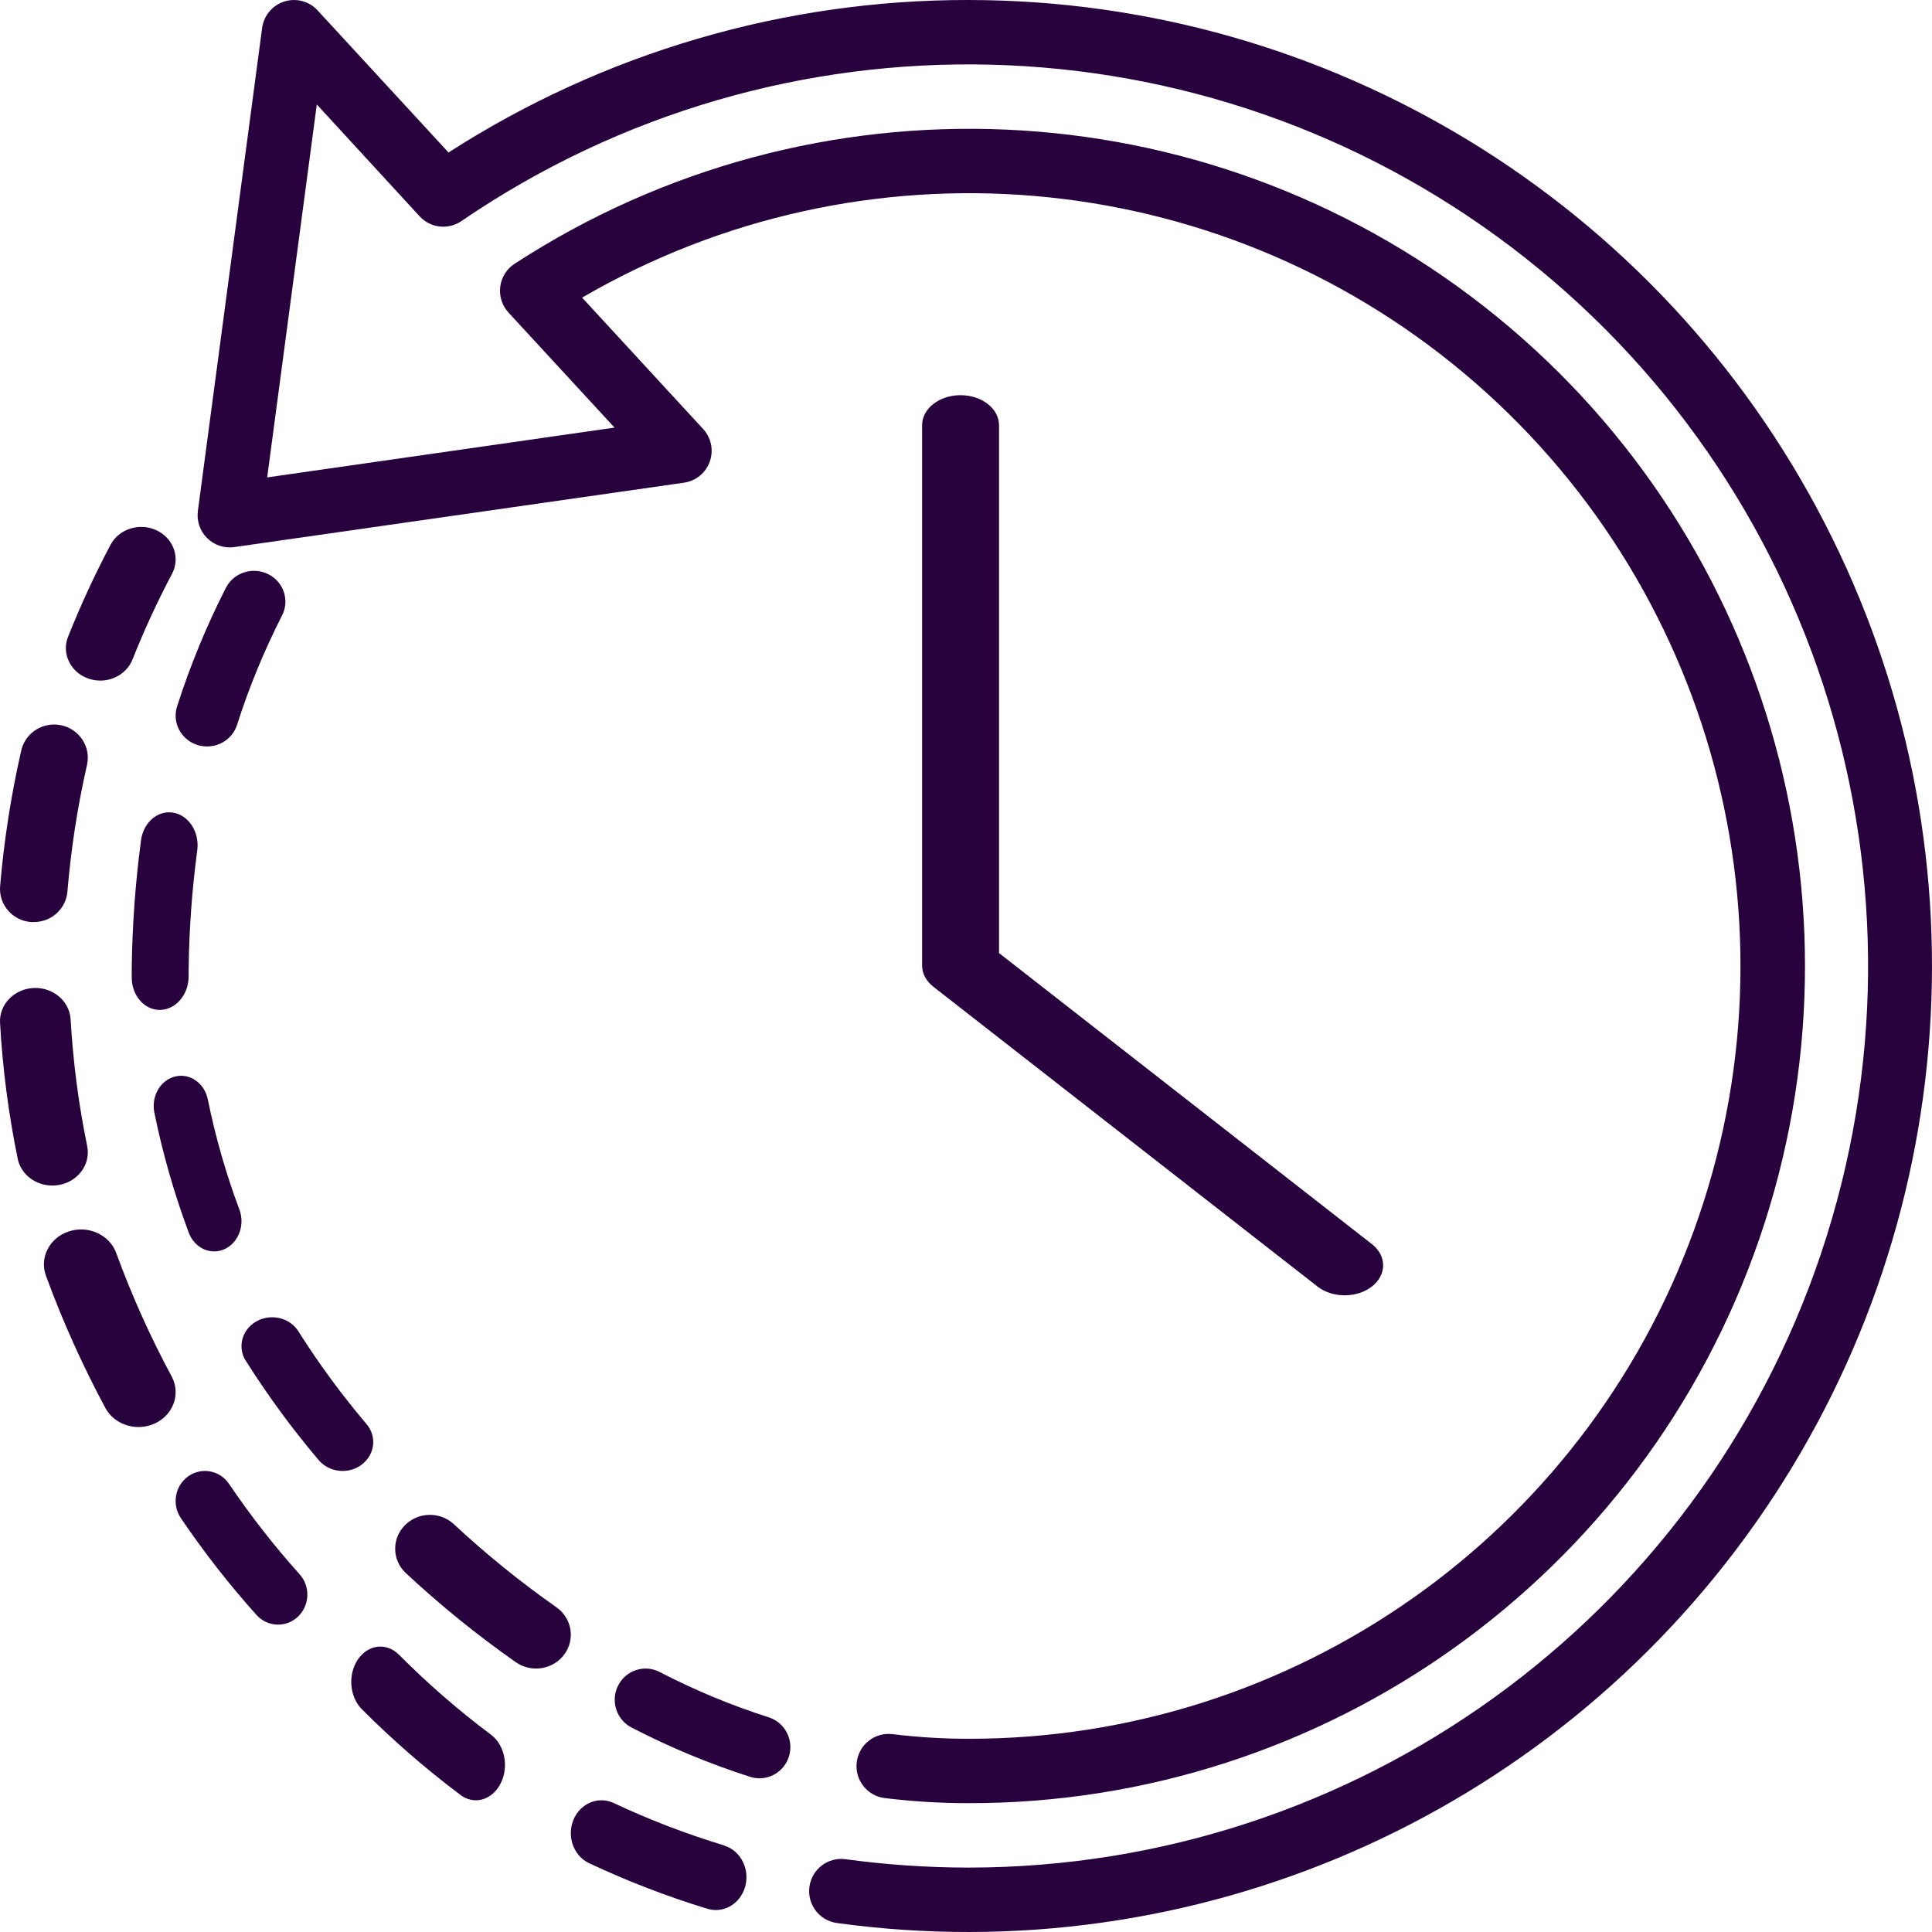 <svg width="88" height="88" viewBox="0 0 88 88" fill="none" xmlns="http://www.w3.org/2000/svg">
<path d="M3.972 52.206C3.579 50.299 3.328 48.369 3.217 46.43C3.169 45.597 2.411 44.957 1.523 45.002C0.635 45.048 -0.045 45.76 0.002 46.593C0.119 48.669 0.388 50.736 0.806 52.778C0.952 53.487 1.612 53.998 2.381 54C2.484 54 2.587 53.99 2.688 53.973C3.108 53.899 3.48 53.671 3.72 53.339C3.961 53.008 4.052 52.6 3.972 52.206V52.206Z" fill="#28023D"/>
<path d="M10.432 67.589C10.013 66.968 9.181 66.813 8.575 67.243C7.969 67.673 7.818 68.526 8.237 69.147C9.286 70.696 10.436 72.17 11.683 73.558C12.181 74.114 13.026 74.15 13.568 73.64C14.111 73.128 14.147 72.264 13.648 71.708C12.485 70.412 11.411 69.036 10.432 67.589V67.589Z" fill="#28023D"/>
<path d="M1.413 41.998C1.455 42.001 1.497 42.001 1.54 41.998C2.339 42.001 3.005 41.396 3.071 40.61C3.232 38.671 3.53 36.744 3.962 34.845C4.148 34.03 3.627 33.22 2.8 33.037C1.974 32.854 1.154 33.368 0.968 34.183C0.503 36.22 0.182 38.287 0.005 40.367C-0.028 40.768 0.102 41.165 0.366 41.472C0.63 41.777 1.006 41.967 1.413 41.998V41.998Z" fill="#28023D"/>
<path d="M22.33 78.987C20.876 77.899 19.487 76.689 18.17 75.369C17.606 74.802 16.77 74.899 16.303 75.585C15.837 76.27 15.917 77.285 16.481 77.852C17.892 79.265 19.38 80.56 20.936 81.728C21.34 82.055 21.858 82.09 22.288 81.817C22.718 81.544 22.991 81.008 23 80.418C23.008 79.83 22.751 79.282 22.33 78.99V78.987Z" fill="#28023D"/>
<path d="M4.017 30.905C4.193 30.968 4.379 31 4.568 31C5.22 31 5.804 30.618 6.034 30.041C6.563 28.709 7.165 27.403 7.84 26.13C8.218 25.401 7.903 24.52 7.133 24.156C6.364 23.793 5.428 24.084 5.038 24.808C4.317 26.173 3.67 27.572 3.101 29C2.796 29.765 3.206 30.619 4.017 30.905Z" fill="#28023D"/>
<path d="M5.295 57.076C4.993 56.245 4.03 55.801 3.145 56.086C2.26 56.37 1.789 57.274 2.092 58.105C2.851 60.179 3.761 62.202 4.814 64.159C5.248 64.921 6.25 65.219 7.072 64.828C7.892 64.438 8.231 63.504 7.834 62.724C6.85 60.898 6.002 59.011 5.295 57.076Z" fill="#28023D"/>
<path d="M32.975 84.053C31.248 83.531 29.556 82.881 27.913 82.107C27.213 81.807 26.418 82.157 26.117 82.898C25.815 83.639 26.117 84.502 26.797 84.849C28.56 85.679 30.373 86.379 32.225 86.943C32.349 86.98 32.476 86.999 32.604 87C33.301 87.001 33.892 86.45 33.987 85.708C34.082 84.968 33.653 84.265 32.982 84.063L32.975 84.053Z" fill="#28023D"/>
<path d="M8.599 56.147C8.862 56.85 9.59 57.185 10.227 56.896C10.864 56.607 11.168 55.802 10.906 55.099C10.297 53.475 9.815 51.795 9.466 50.079C9.317 49.337 8.651 48.868 7.978 49.033C7.305 49.197 6.881 49.933 7.03 50.675C7.411 52.545 7.936 54.375 8.599 56.147Z" fill="#28023D"/>
<path d="M9.003 33.936C9.142 33.978 9.286 34 9.432 34C10.057 34 10.609 33.603 10.796 33.019C11.343 31.306 12.029 29.639 12.847 28.034C13.202 27.342 12.918 26.498 12.213 26.15C11.506 25.802 10.646 26.08 10.29 26.772C9.404 28.512 8.66 30.318 8.067 32.174C7.952 32.529 7.986 32.915 8.161 33.245C8.337 33.576 8.64 33.824 9.003 33.936Z" fill="#28023D"/>
<path d="M8.592 44.458V44.169C8.613 42.358 8.743 40.55 8.981 38.76C9.061 38.223 8.884 37.679 8.52 37.336C8.155 36.993 7.66 36.905 7.223 37.107C6.788 37.309 6.48 37.768 6.419 38.309C6.163 40.235 6.023 42.179 6 44.128V44.529C6.001 44.925 6.139 45.303 6.382 45.58C6.627 45.856 6.956 46.008 7.296 46C8.018 45.983 8.596 45.297 8.592 44.458Z" fill="#28023D"/>
<path d="M25.341 73.207C23.689 72.047 22.121 70.776 20.65 69.404C20.016 68.839 19.035 68.87 18.44 69.475C17.845 70.08 17.855 71.036 18.461 71.629C20.038 73.102 21.72 74.466 23.492 75.71C24.202 76.207 25.191 76.05 25.702 75.358C26.213 74.667 26.051 73.704 25.341 73.207Z" fill="#28023D"/>
<path d="M35.015 78.222C33.303 77.675 31.641 76.984 30.044 76.156C29.353 75.799 28.507 76.076 28.154 76.775C27.801 77.474 28.075 78.33 28.766 78.687C30.503 79.587 32.312 80.339 34.173 80.934C34.914 81.169 35.702 80.754 35.935 80.005C36.168 79.256 35.756 78.458 35.016 78.222H35.015Z" fill="#28023D"/>
<path d="M16.474 66.711C17.077 66.259 17.176 65.433 16.696 64.866C15.573 63.542 14.548 62.149 13.626 60.695C13.384 60.268 12.912 60.001 12.398 60C11.884 59.999 11.41 60.265 11.167 60.691C10.923 61.117 10.948 61.635 11.232 62.038C12.218 63.595 13.315 65.088 14.515 66.505C14.996 67.073 15.875 67.166 16.477 66.712L16.474 66.711Z" fill="#28023D"/>
<path d="M44.127 5.72698e-05C35.727 -0.014 27.499 2.398 20.43 6.946L14.466 0.473C14.082 0.054 13.491 -0.102 12.95 0.069C12.409 0.241 12.016 0.71 11.94 1.273L9.013 23.273C8.953 23.728 9.108 24.185 9.433 24.508C9.758 24.831 10.216 24.983 10.669 24.919L31.16 21.985C31.697 21.907 32.148 21.537 32.33 21.024C32.512 20.511 32.395 19.939 32.026 19.539L26.514 13.556C39.297 6.122 55.356 7.5 66.691 17.005C78.026 26.509 82.211 42.107 77.161 56.026C72.112 69.944 58.908 79.208 44.127 79.199H44.11C42.954 79.199 41.799 79.128 40.651 78.988C39.849 78.89 39.119 79.464 39.023 80.268C38.925 81.072 39.497 81.804 40.3 81.9C41.563 82.054 42.834 82.132 44.105 82.132H44.127C60.372 82.145 74.834 71.823 80.132 56.436C85.43 41.047 80.396 23.986 67.598 13.96C54.801 3.933 37.063 3.152 23.438 12.015C23.077 12.251 22.838 12.634 22.785 13.062C22.732 13.491 22.869 13.921 23.162 14.238L27.992 19.477L12.17 21.745L14.43 4.758L19.114 9.853C19.606 10.389 20.417 10.481 21.016 10.07C35.559 0.134 54.809 0.612 68.843 11.259C82.875 21.905 88.557 40.342 82.957 57.063C77.359 73.784 61.729 85.055 44.127 85.066C42.243 85.066 40.361 84.937 38.494 84.682C37.701 84.585 36.977 85.144 36.869 85.937C36.759 86.73 37.305 87.465 38.094 87.587C54.342 89.831 70.483 82.814 79.949 69.392C89.415 55.971 90.626 38.382 83.091 23.784C75.555 9.187 60.529 0.014 44.127 5.72698e-05V5.72698e-05Z" fill="#28023D"/>
<path d="M43.752 18C42.784 18 42 18.612 42 19.367V43.977C42 44.34 42.185 44.688 42.513 44.944L60.031 58.616C60.719 59.134 61.811 59.127 62.487 58.6C63.163 58.072 63.172 57.22 62.508 56.683L45.504 43.411V19.367C45.504 18.612 44.719 18 43.752 18V18Z" fill="#28023D"/>
</svg>
